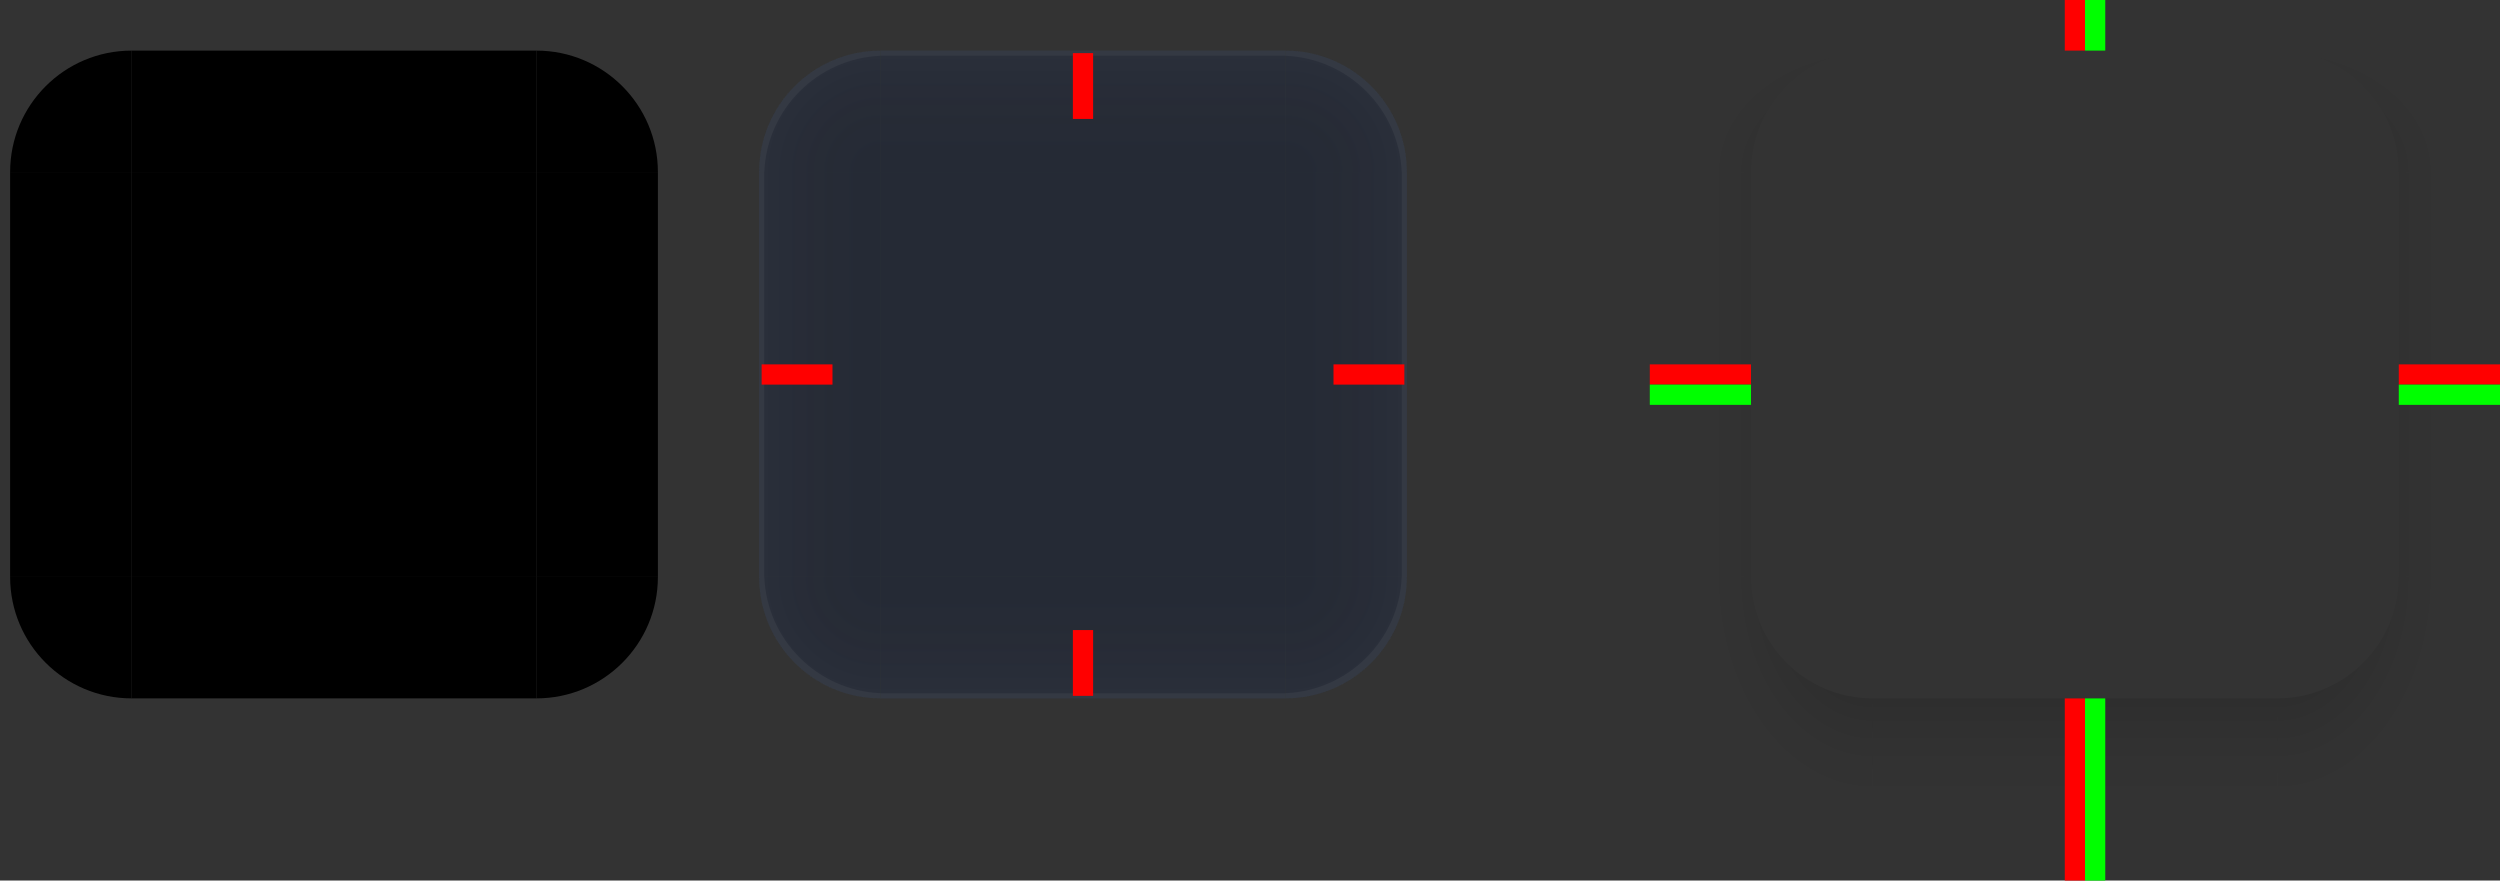 <?xml version="1.0" encoding="UTF-8" standalone="no"?>
<svg
   width="494"
   height="174"
   version="1"
   id="svg20"
   sodipodi:docname="tooltip.svg"
   inkscape:version="1.3.2 (091e20ef0f, 2023-11-25)"
   xmlns:inkscape="http://www.inkscape.org/namespaces/inkscape"
   xmlns:sodipodi="http://sodipodi.sourceforge.net/DTD/sodipodi-0.dtd"
   xmlns:xlink="http://www.w3.org/1999/xlink"
   xmlns="http://www.w3.org/2000/svg"
   xmlns:svg="http://www.w3.org/2000/svg">
  <rect width="100%" height="100%" fill="#333333" stroke="none"/>
  <sodipodi:namedview
     id="namedview20"
     pagecolor="#595959"
     bordercolor="#000000"
     borderopacity="0.25"
     inkscape:showpageshadow="2"
     inkscape:pageopacity="0.0"
     inkscape:pagecheckerboard="0"
     inkscape:deskcolor="#4d4d4d"
     inkscape:zoom="3.8909366"
     inkscape:cx="180.29078"
     inkscape:cy="71.448093"
     inkscape:current-layer="svg20"
     inkscape:window-width="1920"
     inkscape:window-height="1016"
     inkscape:window-x="0"
     inkscape:window-y="32"
     inkscape:window-maximized="1" />
  <defs
     id="nova">
    <linearGradient
       id="linearGradient35"
       inkscape:collect="always">
      <stop
         style="stop-color:#111928;stop-opacity:0;"
         offset="0"
         id="stop35" />
      <stop
         style="stop-color:#ffffff;stop-opacity:0.05;"
         offset="1"
         id="stop34" />
    </linearGradient>
    <linearGradient
       id="linearGradient29"
       inkscape:collect="always">
      <stop
         style="stop-color:#ffffff;stop-opacity:0.05;"
         offset="0"
         id="stop29" />
      <stop
         style="stop-color:#111928;stop-opacity:0;"
         offset="1"
         id="stop28" />
    </linearGradient>
    <linearGradient
       xlink:href="#linearGradient958"
       id="linearGradient4240"
       x1="148"
       x2="148"
       y1="144"
       y2="127"
       gradientTransform="matrix(2,0,0,2,-202,-468)"
       gradientUnits="userSpaceOnUse" />
    <linearGradient
       id="linearGradient958">
      <stop
         style="stop-color:#000000;stop-opacity:0.341"
         offset="0"
         id="stop1" />
      <stop
         style="stop-color:#000000;stop-opacity:0.235"
         offset=".206"
         id="stop2" />
      <stop
         style="stop-color:#000000;stop-opacity:0.204"
         offset=".239"
         id="stop3" />
      <stop
         style="stop-color:#000000;stop-opacity:0.165"
         offset=".283"
         id="stop4" />
      <stop
         style="stop-color:#000000;stop-opacity:0.137"
         offset=".33"
         id="stop5" />
      <stop
         style="stop-color:#000000;stop-opacity:0.106"
         offset=".378"
         id="stop6" />
      <stop
         style="stop-color:#000000;stop-opacity:0.086"
         offset=".434"
         id="stop7" />
      <stop
         style="stop-color:#000000;stop-opacity:0.071"
         offset=".465"
         id="stop8" />
      <stop
         style="stop-color:#000000;stop-opacity:0.055"
         offset=".516"
         id="stop9" />
      <stop
         style="stop-color:#000000;stop-opacity:0.039"
         offset=".555"
         id="stop10" />
      <stop
         style="stop-color:#000000;stop-opacity:0.012"
         offset=".651"
         id="stop11" />
      <stop
         style="stop-color:#000000;stop-opacity:0.004"
         offset=".789"
         id="stop12" />
      <stop
         style="stop-color:#000000;stop-opacity:0"
         offset="1"
         id="stop13" />
    </linearGradient>
    <radialGradient
       xlink:href="#linearGradient958"
       id="radialGradient4238"
       cx="129.71"
       cy="144.271"
       r="11"
       fx="129.71"
       fy="144.271"
       gradientTransform="matrix(0,-3.091,4,0,-521.094,220.916)"
       gradientUnits="userSpaceOnUse" />
    <linearGradient
       xlink:href="#linearGradient958"
       id="linearGradient4236"
       x1="129"
       x2="129"
       y1="133.355"
       y2="129.968"
       gradientTransform="matrix(2,0,0,-17.714,-202,2262.285)"
       gradientUnits="userSpaceOnUse" />
    <linearGradient
       xlink:href="#linearGradient958"
       id="linearGradient4234"
       x1="148"
       x2="148"
       y1="134.8"
       y2="129.667"
       gradientTransform="matrix(0,2,-8.571,0,1291.428,-438)"
       gradientUnits="userSpaceOnUse" />
    <radialGradient
       xlink:href="#linearGradient958"
       id="radialGradient4232"
       cx="129.71"
       cy="144.271"
       r="11"
       fx="129.71"
       fy="144.271"
       gradientTransform="matrix(0,5.455,4,0,-521.093,-807.503)"
       gradientUnits="userSpaceOnUse" />
    <radialGradient
       xlink:href="#linearGradient958"
       id="radialGradient5631"
       cx="129.71"
       cy="144.271"
       r="11"
       fx="129.71"
       fy="144.271"
       gradientTransform="matrix(0,-3.091,-4,0,713.094,220.916)"
       gradientUnits="userSpaceOnUse" />
    <radialGradient
       xlink:href="#linearGradient958"
       id="radialGradient5627"
       cx="129.71"
       cy="144.271"
       r="11"
       fx="129.71"
       fy="144.271"
       gradientTransform="matrix(0,5.455,-4,0,713.093,-807.503)"
       gradientUnits="userSpaceOnUse" />
    <linearGradient
       xlink:href="#linearGradient958"
       id="linearGradient1105"
       x1="148"
       x2="148"
       y1="134.8"
       y2="129.667"
       gradientTransform="matrix(0,2,8.571,0,-1099.428,-438)"
       gradientUnits="userSpaceOnUse" />
    <style
       id="current-color-scheme"
       type="text/css">
   .ColorScheme-Background {color:#242424; } .ColorScheme-ButtonBackground { color:#343434; } .ColorScheme-Highlight { color:#4285f4; } .ColorScheme-Text { color:#dfdfdf; } .ColorScheme-ViewBackground { color:#242424; } .ColorScheme-NegativeText { color:#f44336; } .ColorScheme-PositiveText { color:#4caf50; } .ColorScheme-NeutralText { color:#ff9800; }
  </style>
    <linearGradient
       inkscape:collect="always"
       xlink:href="#linearGradient29"
       id="linearGradient20"
       x1="74.468"
       y1="253.958"
       x2="74.468"
       y2="278.033"
       gradientUnits="userSpaceOnUse"
       gradientTransform="translate(-148,-532)" />
    <linearGradient
       inkscape:collect="always"
       xlink:href="#linearGradient29"
       id="linearGradient28"
       gradientUnits="userSpaceOnUse"
       x1="74.468"
       y1="253.958"
       x2="74.468"
       y2="278.033"
       gradientTransform="translate(0,-104)" />
    <linearGradient
       inkscape:collect="always"
       xlink:href="#linearGradient29"
       id="linearGradient30"
       gradientUnits="userSpaceOnUse"
       gradientTransform="translate(-288,-244)"
       x1="74.468"
       y1="253.958"
       x2="74.468"
       y2="278.033" />
    <linearGradient
       inkscape:collect="always"
       xlink:href="#linearGradient29"
       id="linearGradient31"
       gradientUnits="userSpaceOnUse"
       gradientTransform="translate(140,-392)"
       x1="74.468"
       y1="253.958"
       x2="74.468"
       y2="278.033" />
    <radialGradient
       inkscape:collect="always"
       xlink:href="#linearGradient35"
       id="radialGradient33"
       cx="254.003"
       cy="34.001"
       fx="254.003"
       fy="34.001"
       r="12"
       gradientUnits="userSpaceOnUse"
       gradientTransform="matrix(2,0,0,2,-253.881,-34.016)" />
    <radialGradient
       inkscape:collect="always"
       xlink:href="#linearGradient35"
       id="radialGradient35"
       gradientUnits="userSpaceOnUse"
       gradientTransform="matrix(0,-2,2,0,105.984,541.881)"
       cx="254.003"
       cy="34.001"
       fx="254.003"
       fy="34.001"
       r="12" />
    <radialGradient
       inkscape:collect="always"
       xlink:href="#linearGradient35"
       id="radialGradient36"
       gradientUnits="userSpaceOnUse"
       gradientTransform="matrix(-2,0,0,-2,681.881,182.016)"
       cx="254.003"
       cy="34.001"
       fx="254.003"
       fy="34.001"
       r="12" />
    <radialGradient
       inkscape:collect="always"
       xlink:href="#linearGradient35"
       id="radialGradient37"
       gradientUnits="userSpaceOnUse"
       gradientTransform="matrix(0,2,-2,0,322.016,-393.881)"
       cx="254.003"
       cy="34.001"
       fx="254.003"
       fy="34.001"
       r="12" />
  </defs>
  <rect
     id="shadow-center"
     style="opacity:1;fill:none"
     width="80"
     height="80"
     x="370"
     y="34" />
  <g
     id="shadow-top"
     transform="translate(186,-15)">
    <path
       style="fill:url(#linearGradient4240)"
       transform="translate(128,229)"
       d="m 56,-214 v 10 h 80 v -10 z"
       id="path13" />
    <rect
       id="rect2"
       style="opacity:1;fill-opacity:1;fill:none"
       class="ColorScheme-Background"
       width="80"
       height="24"
       x="370"
       y="10"
       transform="translate(-186,15)" />
  </g>
  <g
     id="shadow-topleft"
     transform="translate(339,3)">
    <path
       style="fill:url(#radialGradient4238)"
       transform="translate(-25,211)"
       d="m 12,-214 v 34 h 20 c 0,-0.414 0.011,-0.825 0.031,-1.234 C 32.674,-193.915 43.159,-204 56,-204 v -10 z"
       id="path14" />
    <path
       id="path2"
       style="opacity:1;fill-opacity:1;fill:none"
       class="ColorScheme-Background"
       d="m 370,34 h -24 c 0,-13.255 10.745,-24 24,-24 z"
       transform="translate(-339,-3)" />
  </g>
  <g
     id="shadow-bottom"
     transform="translate(186,-15)">
    <path
       style="fill:url(#linearGradient4236)"
       transform="translate(128,229)"
       d="m 56,-76 v 36 h 80 v -36 z"
       id="path15" />
    <rect
       id="rect3"
       style="opacity:1;fill-opacity:1;fill:none"
       class="ColorScheme-Background"
       width="80"
       height="24"
       x="370"
       y="-138"
       transform="matrix(1,0,0,-1,-186,15)" />
  </g>
  <g
     id="shadow-left"
     transform="translate(186,-15)">
    <path
       style="fill:url(#linearGradient1105)"
       transform="translate(128,229)"
       d="m 12,-180 v 80 h 20 v -80 z"
       id="path16" />
    <rect
       id="rect4"
       style="opacity:1;fill-opacity:1;fill:none"
       class="ColorScheme-Background"
       width="80"
       height="24"
       x="34"
       y="-370"
       transform="rotate(90,-100.5,-85.5)" />
  </g>
  <g
     id="shadow-bottomleft"
     transform="matrix(1,0,0,-1,339,145)">
    <path
       style="fill:url(#radialGradient4232)"
       transform="matrix(1,0,0,-1,-25,-69)"
       d="m 12,-100 v 60 h 44 v -36 c -13.255,0 -24,-10.745 -24,-24 z"
       id="path17" />
    <path
       id="path4"
       style="opacity:1;fill-opacity:1;fill:none"
       class="ColorScheme-Background"
       d="m 370,114 h -24 c 0,13.255 10.745,24 24,24 z"
       transform="matrix(1,0,0,-1,-339,145)" />
  </g>
  <g
     id="shadow-topright"
     transform="matrix(-1,0,0,1,481,3)">
    <path
       style="fill:url(#radialGradient5631)"
       transform="matrix(-1,0,0,1,167,211)"
       d="m 136,-214 v 10 c 12.841,0 23.326,10.085 23.969,22.766 0.021,0.409 0.031,0.82 0.031,1.234 h 20 v -34 z"
       id="path18" />
    <path
       id="path5"
       style="opacity:1;fill-opacity:1;fill:none"
       class="ColorScheme-Background"
       d="m 450,34 h 24 C 474,20.745 463.255,10 450,10 Z"
       transform="matrix(-1,0,0,1,481,-3)" />
  </g>
  <g
     id="shadow-right"
     transform="matrix(-1,0,0,1,634,-15)">
    <path
       style="fill:url(#linearGradient4234)"
       transform="matrix(-1,0,0,1,320,229)"
       d="m 160,-180 v 80 h 20 v -80 z"
       id="path19" />
    <rect
       id="rect5"
       style="opacity:1;fill-opacity:1;fill:none"
       class="ColorScheme-Background"
       width="80"
       height="24"
       x="34"
       y="450"
       transform="rotate(90,309.5,324.5)" />
  </g>
  <g
     id="shadow-bottomright"
     transform="rotate(180,240.5,72.5)">
    <path
       style="fill:url(#radialGradient5627)"
       transform="rotate(180,83.5,-34.5)"
       d="m 160,-100 c 0,13.255 -10.745,24 -24,24 v 36 h 44 v -60 z"
       id="path20" />
    <path
       id="path6"
       style="opacity:1;fill-opacity:1;fill:none"
       class="ColorScheme-Background"
       d="m 450,114 h 24 c 0,13.255 -10.745,24 -24,24 z"
       transform="rotate(-180,240.5,72.5)" />
  </g>
  <g
     id="center">
    <rect
       id="center1"
       style="fill:#111928;fill-opacity:1;opacity:0.7"
       class="ColorScheme-Background"
       width="80"
       height="80"
       x="174"
       y="34" />
    <rect
       id="rect20"
       style="display:inline;opacity:0.05;fill:#ffffff;fill-opacity:1"
       class="ColorScheme-Background"
       width="80"
       height="80"
       x="174"
       y="34" />
    <rect
       id="center2"
       style="display:none;opacity:0.05;fill:currentColor"
       class="ColorScheme-Highlight"
       width="80"
       height="80"
       x="174"
       y="34" />
  </g>
  <g
     id="top">
    <rect
       id="top1"
       style="fill:#111928;fill-opacity:1;opacity:0.7"
       class="ColorScheme-Background"
       width="80"
       height="24"
       x="174"
       y="10" />
    <rect
       id="rect29"
       style="display:inline;opacity:0.5;fill:url(#linearGradient30);fill-opacity:1"
       class="ColorScheme-Background"
       width="80"
       height="24"
       x="-254"
       y="10"
       transform="scale(-1,1)" />
    <rect
       id="rect21"
       style="fill:#ffffff;fill-opacity:1;opacity:0.05"
       class="ColorScheme-Background"
       width="80"
       height="24"
       x="174"
       y="10" />
    <path
       id="rect3-6-1"
       style="color:#111928;fill:#ffffff;fill-opacity:0.05"
       class="ColorScheme-Background"
       d="m 174,10 v 1 h 80 v -1 z" />
    <rect
       id="top2"
       style="display:none;opacity:0.05;fill:currentColor"
       class="ColorScheme-Highlight"
       width="80"
       height="24"
       x="174"
       y="10" />
  </g>
  <g
     id="topleft">
    <path
       id="topleft1"
       style="fill:#111928;fill-opacity:1;opacity:0.7"
       class="ColorScheme-Background"
       d="m 174,34 h -24 c 0,-13.255 10.745,-24 24,-24 z" />
    <path
       id="path35"
       style="display:inline;opacity:0.5;fill:url(#radialGradient35);fill-opacity:1"
       class="ColorScheme-Background"
       d="M 174,34 V 10 c -13.255,0 -24,10.745 -24,24 z" />
    <path
       id="path21"
       style="fill:#ffffff;fill-opacity:1;opacity:0.05"
       class="ColorScheme-Background"
       d="m 174,34 h -24 c 0,-13.255 10.745,-24 24,-24 z" />
    <path
       id="path2-5-0"
       style="color:#111928;fill:#ffffff;fill-opacity:0.05"
       class="ColorScheme-Background"
       d="m 174,10 c -13.255,0 -24,10.745 -24,24 h 1.025 C 151.537,21.542 161.542,11.537 174,11.025 Z" />
    <path
       id="topleft2"
       style="display:none;opacity:0.05;fill:currentColor"
       class="ColorScheme-Highlight"
       d="m 174,34 h -24 c 0,-13.255 10.745,-24 24,-24 z" />
  </g>
  <g
     id="bottom">
    <rect
       id="bottom1"
       style="fill:#111928;fill-opacity:1;opacity:0.7"
       class="ColorScheme-Background"
       width="80"
       height="24"
       x="174"
       y="-138"
       transform="scale(1,-1)" />
    <rect
       id="rect30"
       style="display:inline;opacity:0.5;fill:url(#linearGradient31);fill-opacity:1"
       class="ColorScheme-Background"
       width="80"
       height="24"
       x="174"
       y="-138"
       transform="scale(1,-1)" />
    <rect
       id="rect22"
       style="fill:#ffffff;fill-opacity:1;opacity:0.05"
       class="ColorScheme-Background"
       width="80"
       height="24"
       x="174"
       y="-138"
       transform="scale(1,-1)" />
    <path
       id="rect7-7"
       style="color:#111928;fill:#ffffff;fill-opacity:0.05"
       class="ColorScheme-Background"
       d="m 174,137 v 1 h 80 v -1 z" />
    <rect
       id="bottom2"
       style="display:none;opacity:0.05;fill:currentColor"
       class="ColorScheme-Highlight"
       width="80"
       height="24"
       x="174"
       y="-138"
       transform="scale(1,-1)" />
  </g>
  <g
     id="left">
    <rect
       id="left1"
       style="fill:#111928;fill-opacity:1;opacity:0.7"
       class="ColorScheme-Background"
       width="80"
       height="24"
       x="34"
       y="-174"
       transform="rotate(90)" />
    <rect
       id="rect28"
       style="display:inline;opacity:0.5;fill:url(#linearGradient28);fill-opacity:1"
       class="ColorScheme-Background"
       width="80"
       height="24"
       x="34"
       y="150"
       transform="matrix(0,1,1,0,0,0)" />
    <rect
       id="rect23"
       style="fill:#ffffff;fill-opacity:1;opacity:0.05"
       class="ColorScheme-Background"
       width="80"
       height="24"
       x="34"
       y="-174"
       transform="rotate(90)" />
    <path
       id="rect4-0-2"
       style="color:#111928;fill:#ffffff;fill-opacity:0.05"
       class="ColorScheme-Background"
       d="m 150,34 v 80 h 1 V 34 Z" />
    <rect
       id="left2"
       style="display:none;opacity:0.05;fill:currentColor"
       class="ColorScheme-Highlight"
       width="80"
       height="24"
       x="34"
       y="-174"
       transform="rotate(90)" />
  </g>
  <g
     id="bottomleft">
    <path
       id="bottomleft1"
       style="fill:#111928;fill-opacity:1;opacity:0.7"
       class="ColorScheme-Background"
       d="m 174,114 h -24 c 0,13.255 10.745,24 24,24 z" />
    <path
       id="path36"
       style="display:inline;opacity:0.5;fill:url(#radialGradient36);fill-opacity:1"
       class="ColorScheme-Background"
       d="m 174,114 h -24 c 0,13.255 10.745,24 24,24 z" />
    <path
       id="path23"
       style="fill:#ffffff;fill-opacity:1;opacity:0.05"
       class="ColorScheme-Background"
       d="m 174,114 h -24 c 0,13.255 10.745,24 24,24 z" />
    <path
       id="path9-8"
       style="color:#111928;fill:#ffffff;fill-opacity:0.05"
       class="ColorScheme-Background"
       d="m 150,114 c 0,13.255 10.745,24 24,24 v -1.025 c -12.458,-0.511 -22.463,-10.517 -22.975,-22.975 z" />
    <path
       id="bottomleft2"
       style="display:none;opacity:0.05;fill:currentColor"
       class="ColorScheme-Highlight"
       d="m 174,114 h -24 c 0,13.255 10.745,24 24,24 z" />
  </g>
  <g
     id="topright">
    <path
       id="topright1"
       style="fill:#111928;fill-opacity:1;opacity:0.7"
       class="ColorScheme-Background"
       d="m 254,34 h 24 C 278,20.745 267.255,10 254,10 Z" />
    <path
       id="path29"
       style="display:inline;opacity:0.5;fill:url(#radialGradient33);fill-opacity:1"
       class="ColorScheme-Background"
       d="m 254,34 h 24 C 278,20.745 267.255,10 254,10 Z" />
    <path
       id="path24"
       style="fill:#ffffff;fill-opacity:1;opacity:0.05"
       class="ColorScheme-Background"
       d="m 254,34 h 24 C 278,20.745 267.255,10 254,10 Z" />
    <path
       id="path1-5"
       style="color:#111928;fill:#ffffff;fill-opacity:0.05"
       class="ColorScheme-Background"
       d="m 254,10 v 1.025 C 266.458,11.537 276.463,21.542 276.975,34 H 278 C 278,20.745 267.255,10 254,10 Z" />
    <path
       id="topright2"
       style="display:none;opacity:0.05;fill:currentColor"
       class="ColorScheme-Highlight"
       d="m 254,34 h 24 C 278,20.745 267.255,10 254,10 Z" />
  </g>
  <g
     id="right">
    <rect
       id="right1"
       style="display:inline;opacity:0.7;fill:#111928;fill-opacity:1"
       class="ColorScheme-Background"
       width="80"
       height="24"
       x="34"
       y="254"
       transform="matrix(0,1,1,0,0,0)" />
    <rect
       id="rect1"
       style="display:inline;opacity:0.5;fill:url(#linearGradient20)"
       class="ColorScheme-Background"
       width="80"
       height="24"
       x="-114"
       y="-278"
       transform="matrix(0,-1,-1,0,0,0)" />
    <rect
       id="rect24"
       style="display:inline;opacity:0.05;fill:#ffffff;fill-opacity:1"
       class="ColorScheme-Background"
       width="80"
       height="24"
       x="34"
       y="254"
       transform="matrix(0,1,1,0,0,0)" />
    <path
       id="rect5-6-7"
       style="color:#111928;fill:#ffffff;fill-opacity:0.05"
       class="ColorScheme-Background"
       d="m 277,34 v 80 h 1 V 34 Z" />
    <rect
       id="right2"
       style="display:none;opacity:0.05;fill:currentColor"
       class="ColorScheme-Highlight"
       width="80"
       height="24"
       x="34"
       y="254"
       transform="matrix(0,1,1,0,0,0)" />
  </g>
  <g
     id="bottomright">
    <path
       id="bottomright1"
       style="fill:#111928;fill-opacity:1;opacity:0.7"
       class="ColorScheme-Background"
       d="m 254,114 h 24 C 278,127.255 267.255,138 254,138 Z" />
    <path
       id="path37"
       style="display:inline;opacity:0.5;fill:url(#radialGradient37);fill-opacity:1"
       class="ColorScheme-Background"
       d="m 254,114 v 24 c 13.255,0 24,-10.745 24,-24 z" />
    <path
       id="path25"
       style="fill:#ffffff;fill-opacity:1;opacity:0.05"
       class="ColorScheme-Background"
       d="m 254,114 h 24 C 278,127.255 267.255,138 254,138 Z" />
    <path
       id="path8-4"
       style="color:#111928;fill:#ffffff;fill-opacity:0.05"
       class="ColorScheme-Background"
       d="M 276.975,114 C 276.463,126.458 266.458,136.463 254,136.975 V 138 c 13.255,0 24,-10.745 24,-24 z" />
    <path
       id="bottomright2"
       style="display:none;opacity:0.05;fill:currentColor"
       class="ColorScheme-Highlight"
       d="m 254,114 h 24 C 278,127.255 267.255,138 254,138 Z" />
  </g>
  <g
     id="mask-top"
     transform="translate(-158,-15)">
    <rect
       id="rect17"
       style="color:#111928;opacity:1;fill-opacity:1;fill:#000000"
       class="ColorScheme-Background"
       width="80"
       height="24"
       x="-131.14"
       y="10"
       transform="translate(315.14,15)" />
  </g>
  <g
     id="mask-topleft"
     transform="translate(-5,3)">
    <path
       id="path22"
       style="color:#111928;opacity:1;fill-opacity:1;fill:#000000"
       class="ColorScheme-Background"
       d="m -131.14,34 h -24 c 0,-13.255 10.745,-24 24,-24 z"
       transform="translate(162.14,-3)" />
  </g>
  <g
     id="mask-bottom"
     transform="translate(157.14)">
    <rect
       id="rect25"
       style="color:#111928;opacity:1;fill-opacity:1;fill:#000000"
       class="ColorScheme-Background"
       width="80"
       height="24"
       x="-131.14"
       y="-138"
       transform="scale(1,-1)" />
  </g>
  <g
     id="mask-bottomleft"
     transform="translate(157.14)">
    <path
       id="path26"
       style="color:#111928;opacity:1;fill-opacity:1;fill:#000000"
       class="ColorScheme-Background"
       d="m -131.14,114 h -24 c 0,13.255 10.745,24 24,24 z" />
  </g>
  <g
     id="mask-left"
     transform="translate(157.14)">
    <rect
       id="rect26"
       style="color:#111928;opacity:1;fill-opacity:1;fill:#000000"
       class="ColorScheme-Background"
       width="80"
       height="24"
       x="34"
       y="131.14"
       transform="rotate(90)" />
  </g>
  <g
     id="mask-center"
     transform="translate(157.14)">
    <rect
       id="rect16"
       style="color:#111928;display:inline;opacity:1;fill-opacity:1;fill:#000000"
       class="ColorScheme-Background"
       width="80"
       height="80"
       x="-131.14"
       y="34" />
  </g>
  <g
     id="mask-topright"
     transform="translate(157.14)">
    <path
       id="path27"
       style="color:#111928;opacity:1;fill-opacity:1;fill:#000000"
       class="ColorScheme-Background"
       d="m -51.14,34 h 24 c 0,-13.255 -10.745,-24 -24,-24 z" />
  </g>
  <g
     id="mask-right"
     transform="matrix(-1,0,0,1,290,-15)">
    <rect
       id="rect27"
       style="color:#111928;opacity:1;fill-opacity:1;fill:#000000"
       class="ColorScheme-Background"
       width="80"
       height="24"
       x="34"
       y="-51.14"
       transform="rotate(90,58.93,73.93)" />
  </g>
  <g
     id="mask-bottomright"
     transform="translate(157.14)">
    <path
       id="path28"
       style="color:#111928;opacity:1;fill-opacity:1;fill:#000000"
       class="ColorScheme-Background"
       d="m -51.14,114 h 24 c 0,13.255 -10.745,24 -24,24 z" />
  </g>
  <rect
     id="shadow-hint-bottom-margin"
     style="fill:#ff0000"
     width="4"
     height="36"
     x="408"
     y="138" />
  <rect
     id="shadow-hint-top-margin"
     style="fill:#ff0000"
     width="4"
     height="10"
     x="408"
     y="0" />
  <rect
     id="shadow-hint-right-margin"
     style="fill:#ff0000"
     width="4"
     height="20"
     x="72"
     y="-494"
     transform="rotate(90)" />
  <rect
     id="shadow-hint-left-margin"
     style="fill:#ff0000"
     width="4"
     height="20"
     x="72"
     y="-346"
     transform="rotate(90)" />
  <rect
     id="shadow-hint-top-inset"
     style="fill:#00ff00"
     width="4"
     height="10"
     x="412"
     y="0" />
  <rect
     id="shadow-hint-bottom-inset"
     style="fill:#00ff00"
     width="4"
     height="36"
     x="412"
     y="138" />
  <rect
     id="shadow-hint-right-inset"
     style="fill:#00ff00"
     width="20"
     height="4"
     x="474"
     y="76" />
  <rect
     id="shadow-hint-left-inset"
     style="fill:#00ff00"
     width="20"
     height="4"
     x="326"
     y="76" />
  <rect
     id="hint-top-margin"
     style="fill:#ff0000;stroke-width:1.041"
     width="4"
     height="13"
     x="212"
     y="10.5" />
  <rect
     id="hint-bottom-margin"
     style="fill:#ff0000;stroke-width:1.041"
     width="4"
     height="13"
     x="212"
     y="124.5" />
  <rect
     id="hint-right-margin"
     style="fill:#ff0000;stroke-width:1.08"
     width="4"
     height="14"
     x="72"
     y="-277.5"
     transform="rotate(90)" />
  <rect
     id="hint-left-margin"
     style="fill:#ff0000;stroke-width:1.08"
     width="4"
     height="14"
     x="72"
     y="-164.5"
     transform="rotate(90)" />
  <rect
     id="hint-stretch-borders"
     style="fill:#ff2b00;fill-opacity:1"
     width="6"
     height="6"
     x="0"
     y="-6" />
  <rect
     id="hint-tile-center"
     style="fill:#ff6a00;fill-opacity:1"
     width="6"
     height="6"
     x="6"
     y="-6" />
</svg>
